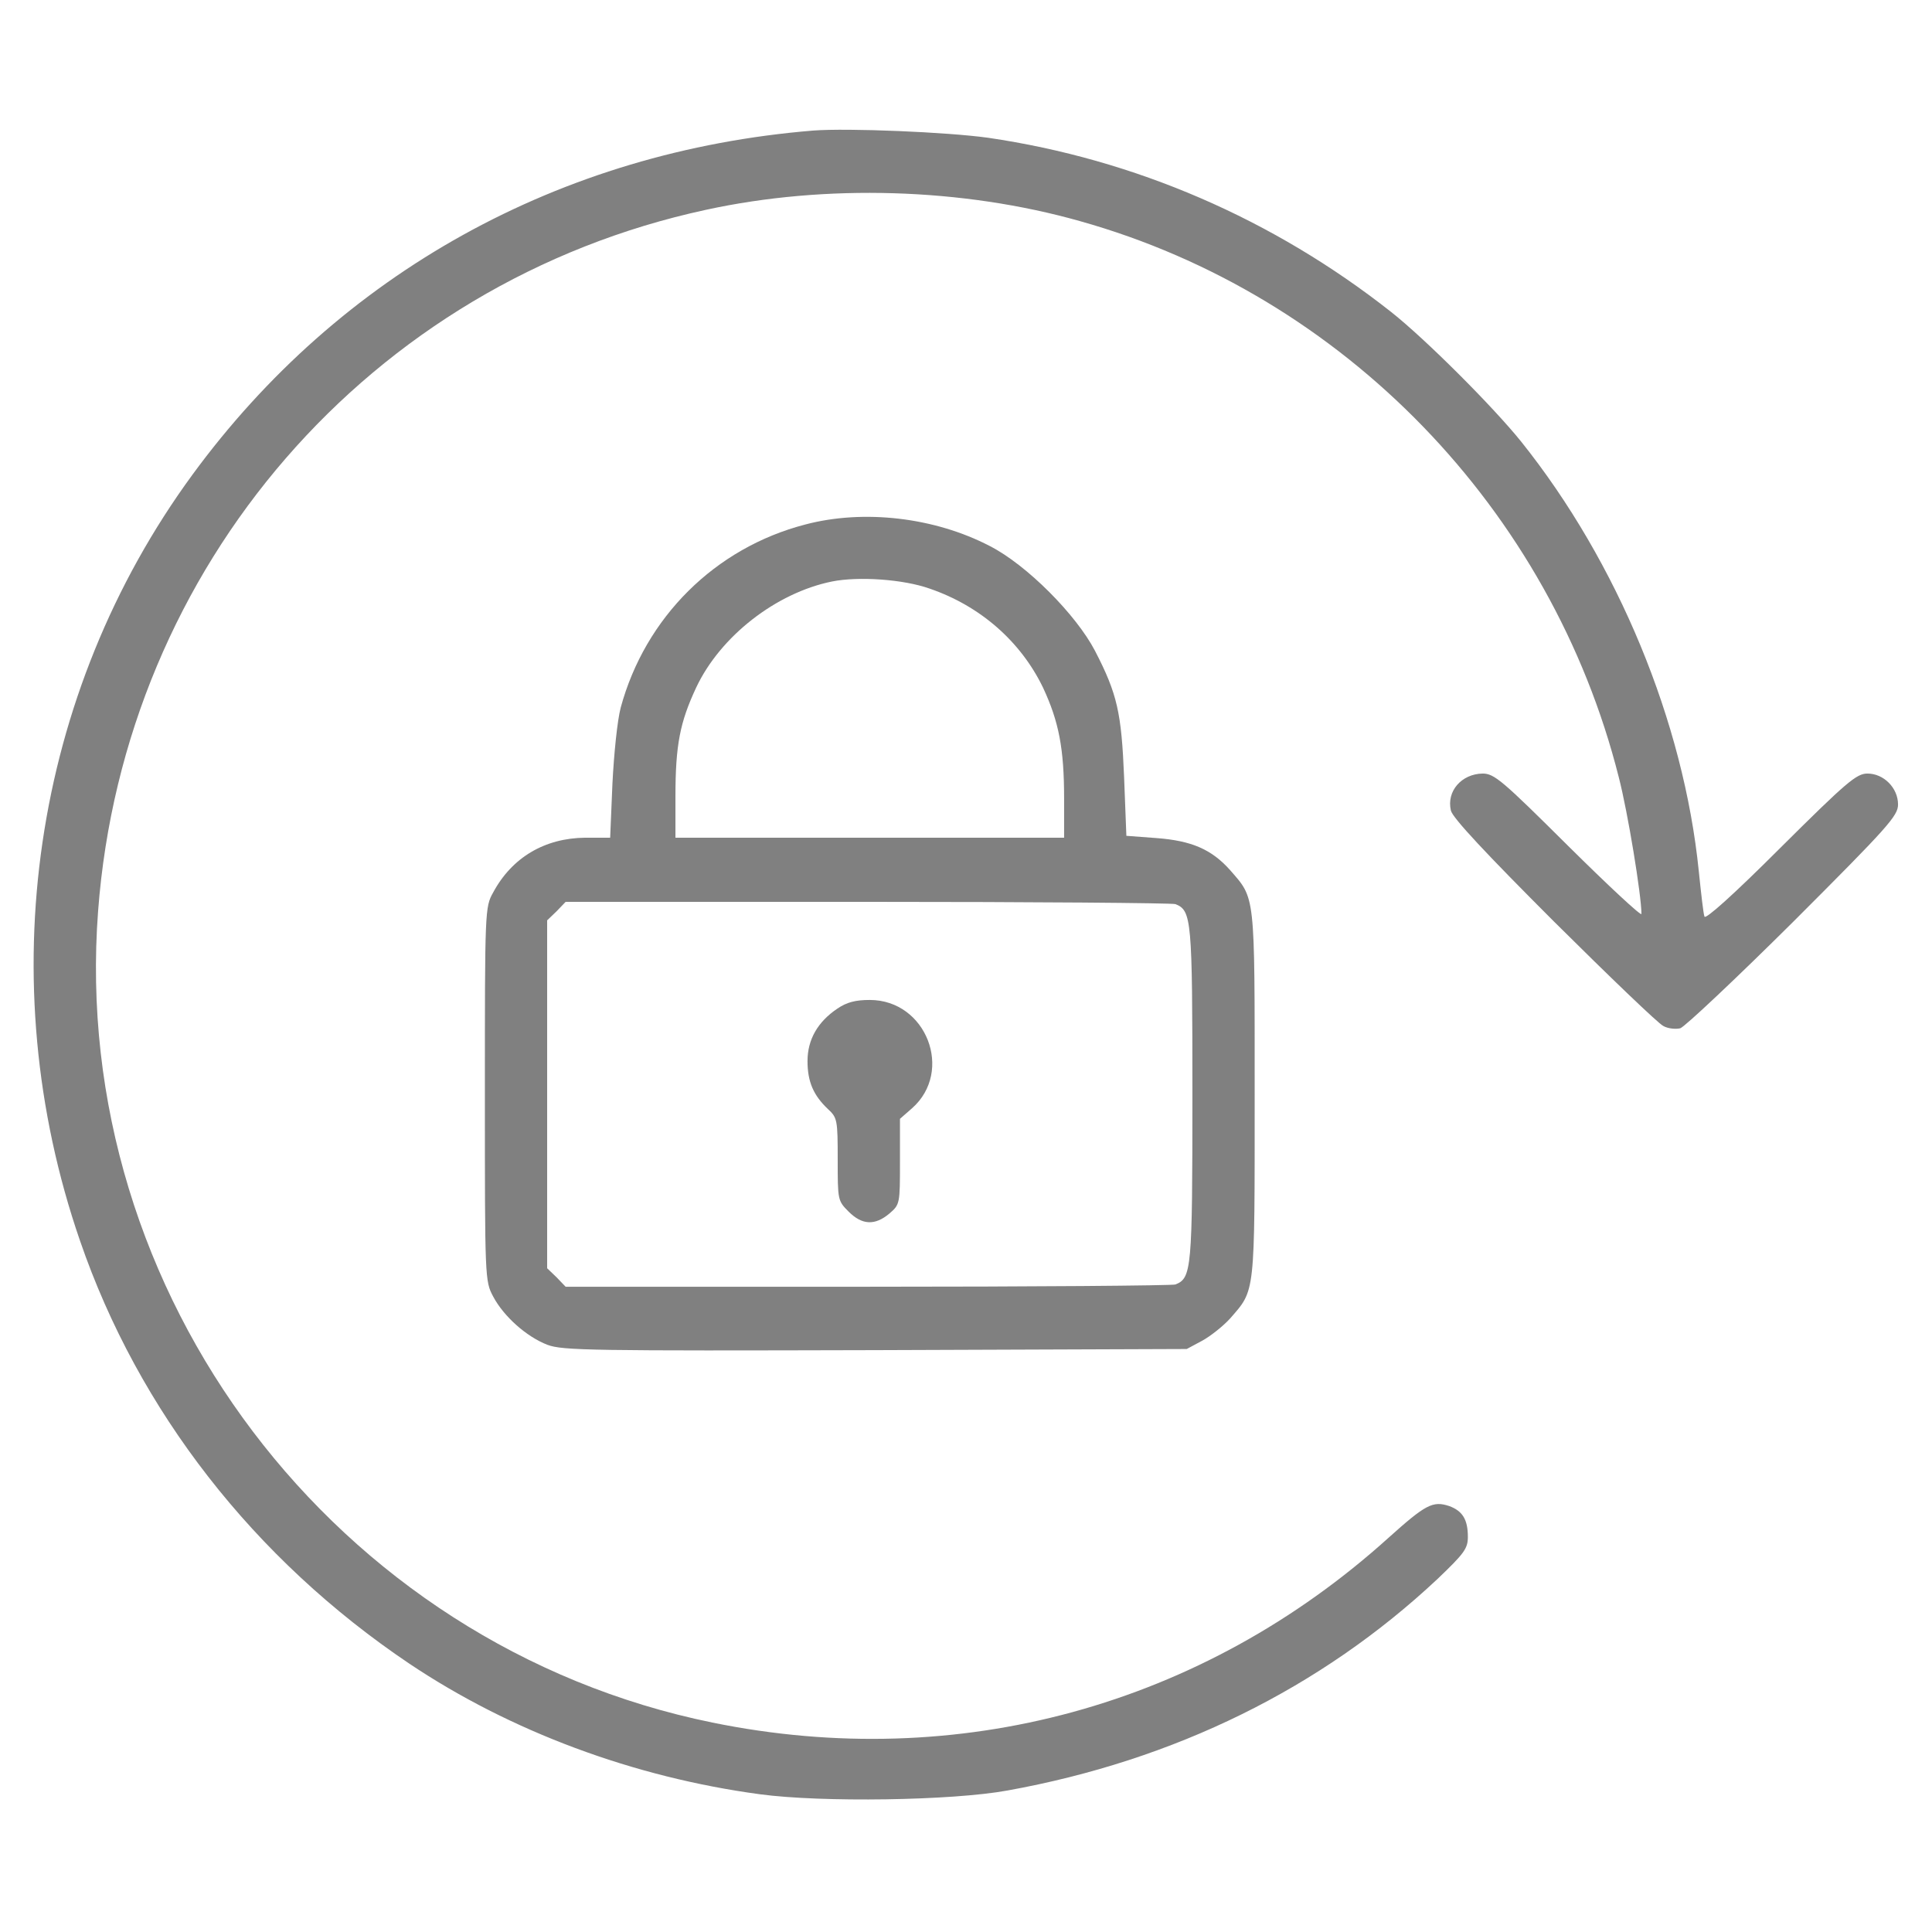 <?xml version="1.0" standalone="no"?>
<!DOCTYPE svg PUBLIC "-//W3C//DTD SVG 20010904//EN"
 "http://www.w3.org/TR/2001/REC-SVG-20010904/DTD/svg10.dtd">
<svg version="1.0" xmlns="http://www.w3.org/2000/svg"
 width="512pt" height="512pt" viewBox="0 0 512 512"
 preserveAspectRatio="xMidYMid meet">

<g transform="translate(0,512) scale(0.1,-0.1)"
fill="#808080" stroke="none">
<path d="M2155 4774 c-671 -55 -1254 -378 -1645 -912 -424 -579 -536 -1340
-298 -2030 155 -451 461 -844 873 -1121 267 -179 594 -301 929 -346 163 -22
509 -17 656 10 443 80 831 271 1140 561 70 67 80 80 80 111 0 46 -14 69 -50
82 -43 14 -62 4 -160 -84 -494 -446 -1141 -623 -1792 -490 -1000 204 -1705
1136 -1628 2151 69 914 721 1666 1611 1858 317 69 680 58 991 -30 699 -196
1249 -764 1428 -1474 24 -93 60 -313 60 -362 0 -7 -87 74 -194 180 -175 174
-196 192 -227 192 -56 -1 -96 -47 -84 -98 4 -19 94 -115 273 -294 147 -146
277 -271 290 -277 12 -7 33 -9 45 -6 12 4 147 131 300 283 251 251 277 280
277 310 0 44 -38 82 -81 82 -29 0 -55 -22 -231 -197 -124 -124 -199 -191 -201
-182 -3 8 -9 62 -15 120 -40 396 -215 819 -471 1139 -75 93 -253 271 -344 343
-312 246 -679 405 -1069 462 -109 15 -370 26 -463 19z"/>
<path d="M2134 3730 c-239 -62 -424 -246 -489 -485 -9 -34 -18 -122 -22 -202
l-6 -143 -66 0 c-107 -1 -194 -52 -244 -145 -22 -39 -22 -47 -22 -535 0 -489
0 -495 22 -536 28 -53 89 -107 144 -128 40 -15 118 -16 869 -14 l825 3 41 22
c22 12 56 39 74 59 67 77 65 58 65 594 0 536 2 517 -65 594 -49 55 -102 78
-195 85 l-80 6 -6 155 c-7 171 -18 221 -77 335 -50 96 -181 228 -279 278 -146
76 -334 98 -489 57z m330 -170 c134 -46 241 -140 300 -262 42 -90 56 -161 56
-295 l0 -103 -515 0 -515 0 0 109 c0 137 12 197 55 289 64 136 212 251 360
281 70 14 189 6 259 -19z m651 -836 c43 -17 45 -40 45 -504 0 -464 -2 -487
-45 -504 -9 -3 -376 -6 -816 -6 l-800 0 -24 25 -25 24 0 461 0 461 25 24 24
25 800 0 c440 0 807 -3 816 -6z"/>
<path d="M2219 2447 c-52 -35 -79 -82 -79 -139 0 -55 16 -91 54 -127 25 -23
26 -29 26 -134 0 -107 0 -109 29 -138 36 -36 70 -37 108 -5 28 24 28 26 28
138 l0 113 32 28 c111 98 38 287 -112 287 -38 0 -61 -6 -86 -23z"/>
</g>
</svg>
